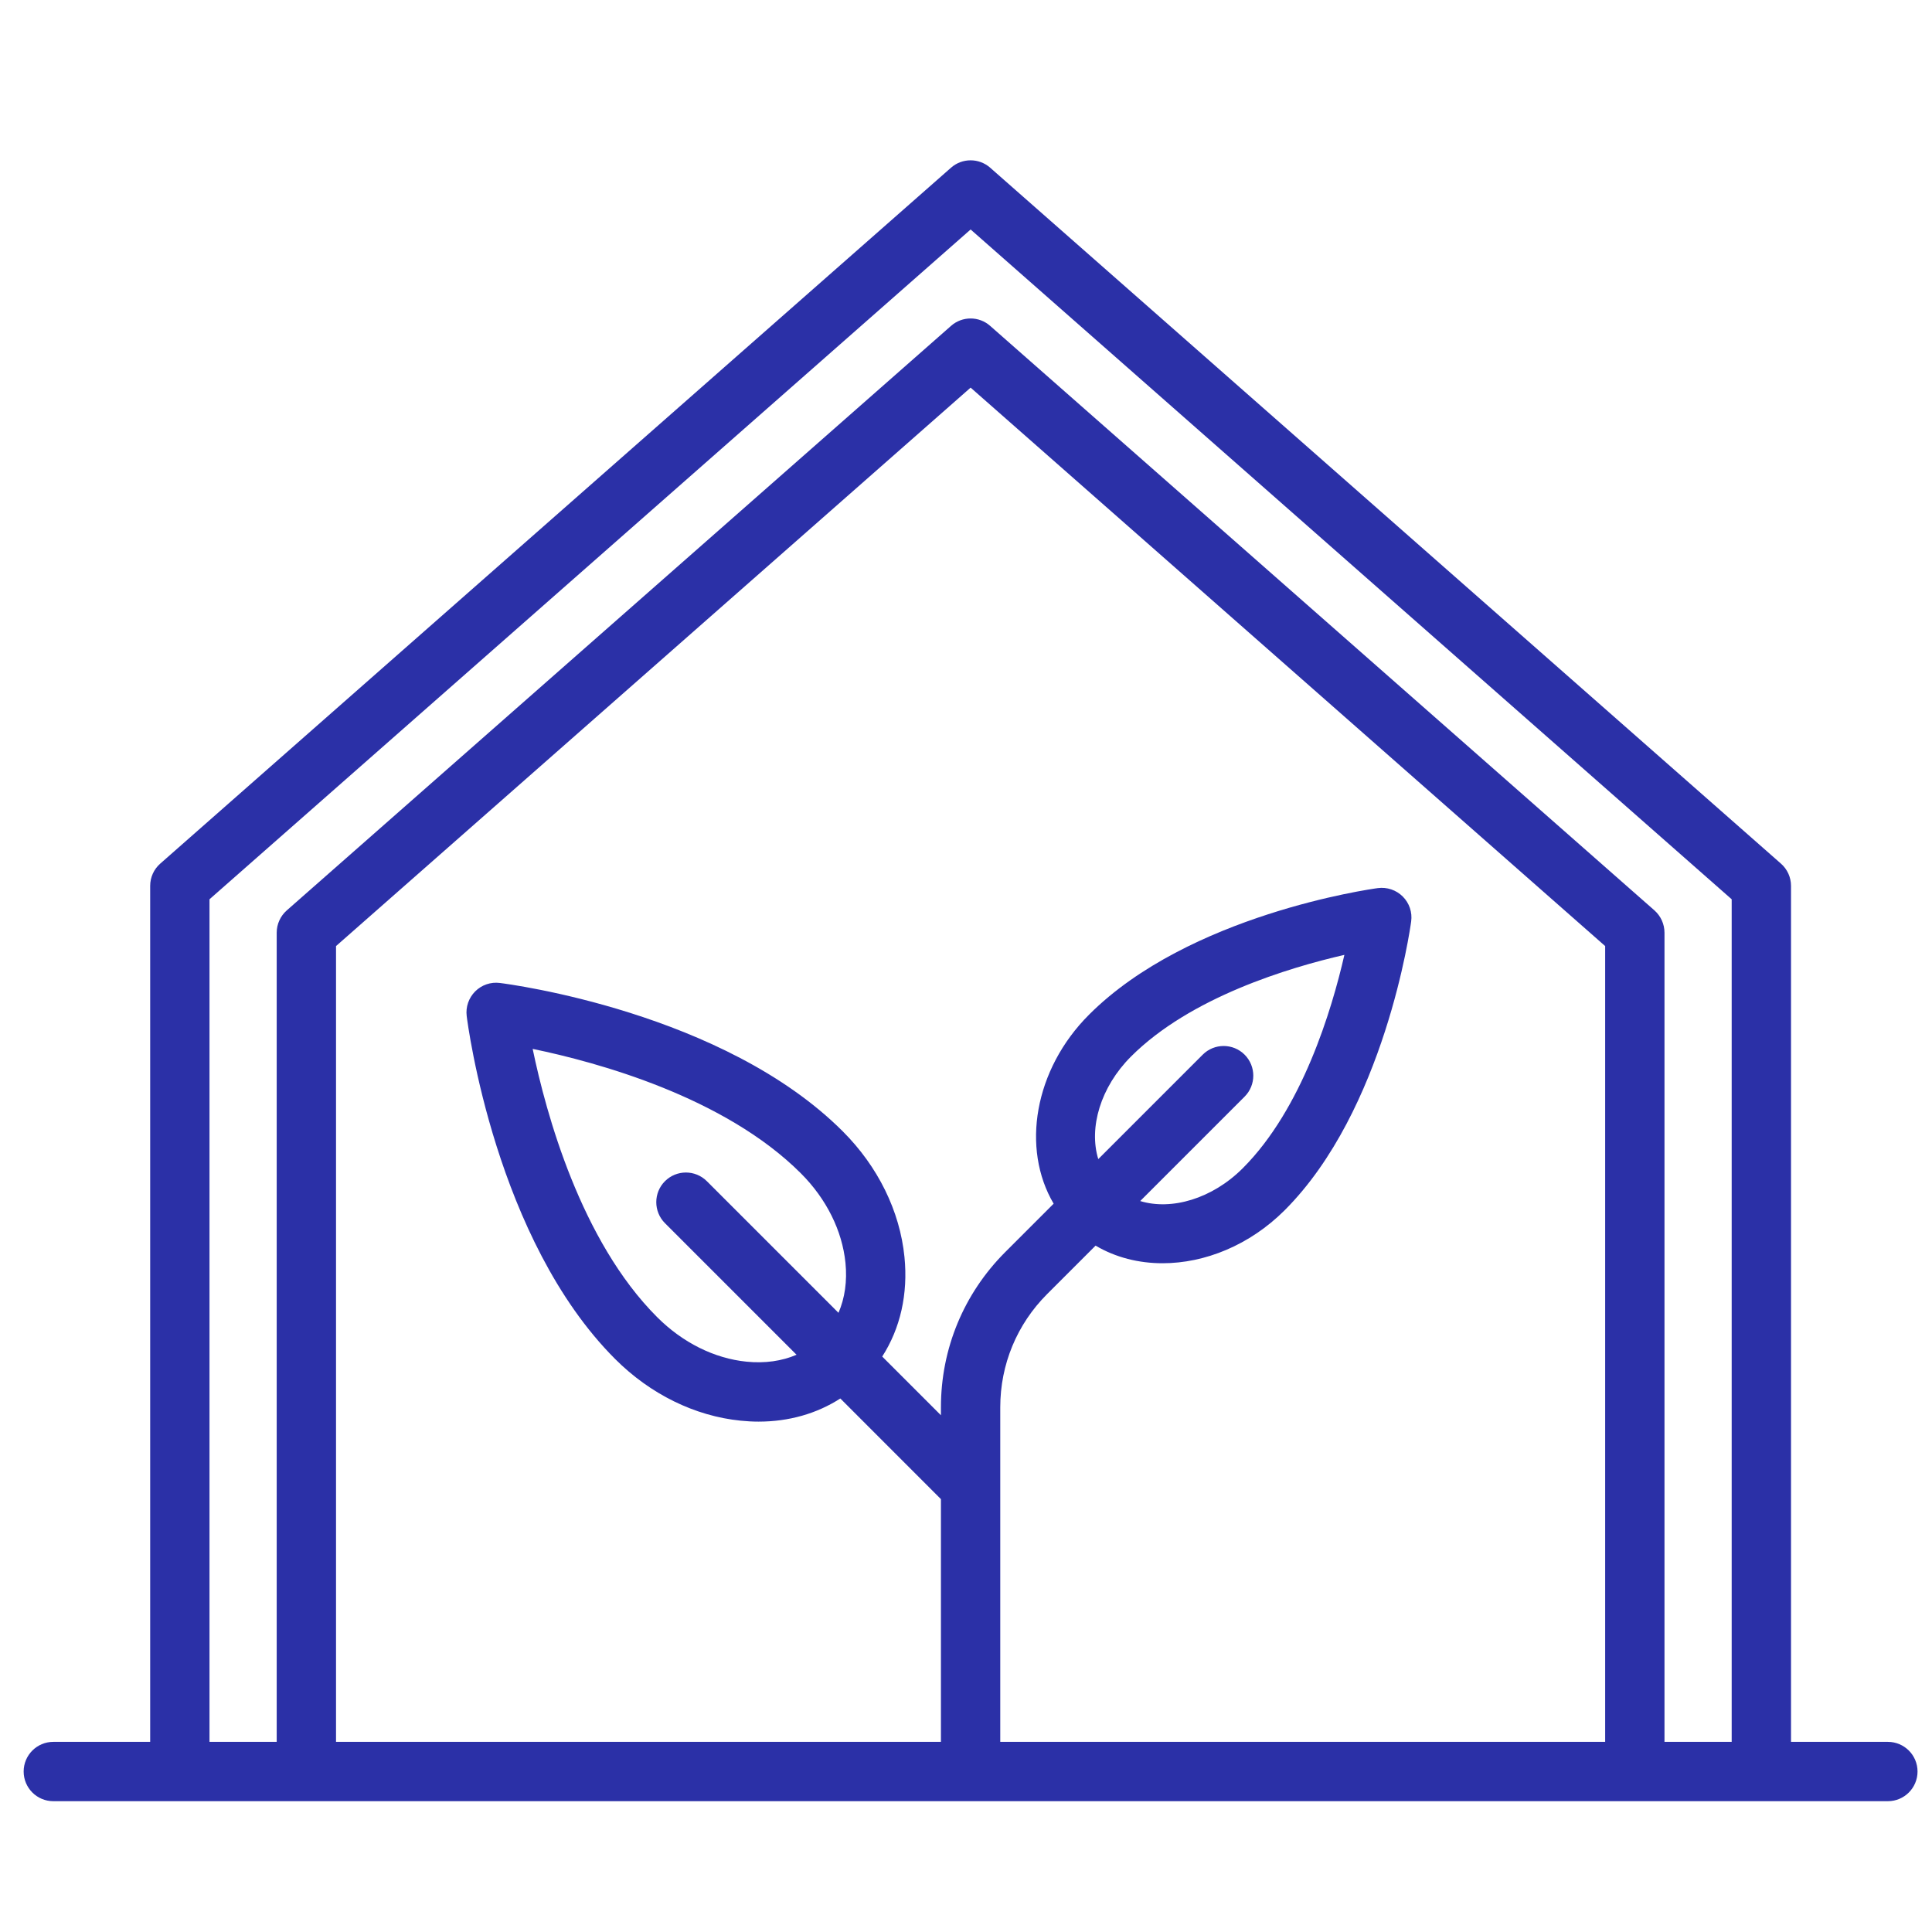 <svg width="41" height="41" viewBox="0 0 41 41" fill="none" xmlns="http://www.w3.org/2000/svg">
<g clip-path="url(#clip0_1_919)">
<path d="M40.064 36.965H38.008V18.799C38.008 18.618 37.93 18.446 37.794 18.327L21.013 3.559C20.776 3.35 20.419 3.35 20.182 3.559L3.401 18.327C3.265 18.446 3.187 18.618 3.187 18.799V36.965H1.131C0.784 36.965 0.502 37.247 0.502 37.594C0.502 37.942 0.784 38.224 1.131 38.224H40.064C40.411 38.224 40.693 37.942 40.693 37.594C40.693 37.247 40.411 36.965 40.064 36.965ZM34.064 36.965H21.227V31.553C21.227 31.553 21.227 31.553 21.227 31.553V29.865C21.227 28.957 21.58 28.104 22.222 27.462L23.25 26.434C23.674 26.685 24.164 26.808 24.672 26.808C25.568 26.808 26.519 26.426 27.263 25.683C29.383 23.562 29.925 19.718 29.947 19.555C29.974 19.36 29.908 19.165 29.769 19.026C29.63 18.887 29.434 18.821 29.239 18.847C29.076 18.869 25.232 19.412 23.112 21.532C21.946 22.697 21.669 24.373 22.36 25.544L21.332 26.572C20.453 27.452 19.968 28.621 19.968 29.865V30.034L18.722 28.788C19.106 28.191 19.273 27.46 19.194 26.674C19.097 25.702 18.632 24.756 17.886 24.01C15.352 21.476 10.799 20.884 10.607 20.86C10.414 20.835 10.221 20.902 10.084 21.039C9.947 21.177 9.88 21.369 9.904 21.562C9.928 21.754 10.521 26.307 13.055 28.841C13.801 29.587 14.747 30.052 15.719 30.149C15.847 30.162 15.973 30.169 16.098 30.169C16.739 30.169 17.333 30 17.833 29.678L19.968 31.814V36.965H7.131V20.077L20.598 8.226L34.064 20.077V36.965ZM26.413 22.382C26.167 22.136 25.768 22.136 25.523 22.382L23.307 24.598C23.103 23.933 23.353 23.07 24.002 22.421C25.26 21.163 27.351 20.534 28.53 20.264C28.26 21.443 27.631 23.534 26.373 24.792C25.724 25.441 24.861 25.691 24.197 25.488L26.413 23.272C26.658 23.026 26.658 22.628 26.413 22.382ZM14.111 25.957L16.904 28.75C16.593 28.884 16.232 28.936 15.844 28.897C15.161 28.829 14.486 28.493 13.945 27.951C12.326 26.333 11.588 23.63 11.304 22.259C12.674 22.542 15.374 23.278 16.996 24.9C17.538 25.442 17.873 26.116 17.942 26.799C17.981 27.187 17.929 27.548 17.794 27.86L15.001 25.067C14.755 24.821 14.357 24.821 14.111 25.067C13.866 25.312 13.866 25.711 14.111 25.957ZM36.749 36.965H35.323V19.793C35.323 19.612 35.245 19.44 35.11 19.32L21.013 6.916C20.776 6.706 20.419 6.706 20.182 6.916L6.086 19.32C5.95 19.44 5.872 19.612 5.872 19.793V36.965H4.446V19.084L20.598 4.87L36.749 19.084V36.965Z" fill="#2B30A7"/>
</g>
<defs>
<clipPath id="clip0_1_919">
<rect width="40.191" height="40.191" fill="white" transform="translate(0.5 0.717)"/>
</clipPath>
</defs>
</svg>
